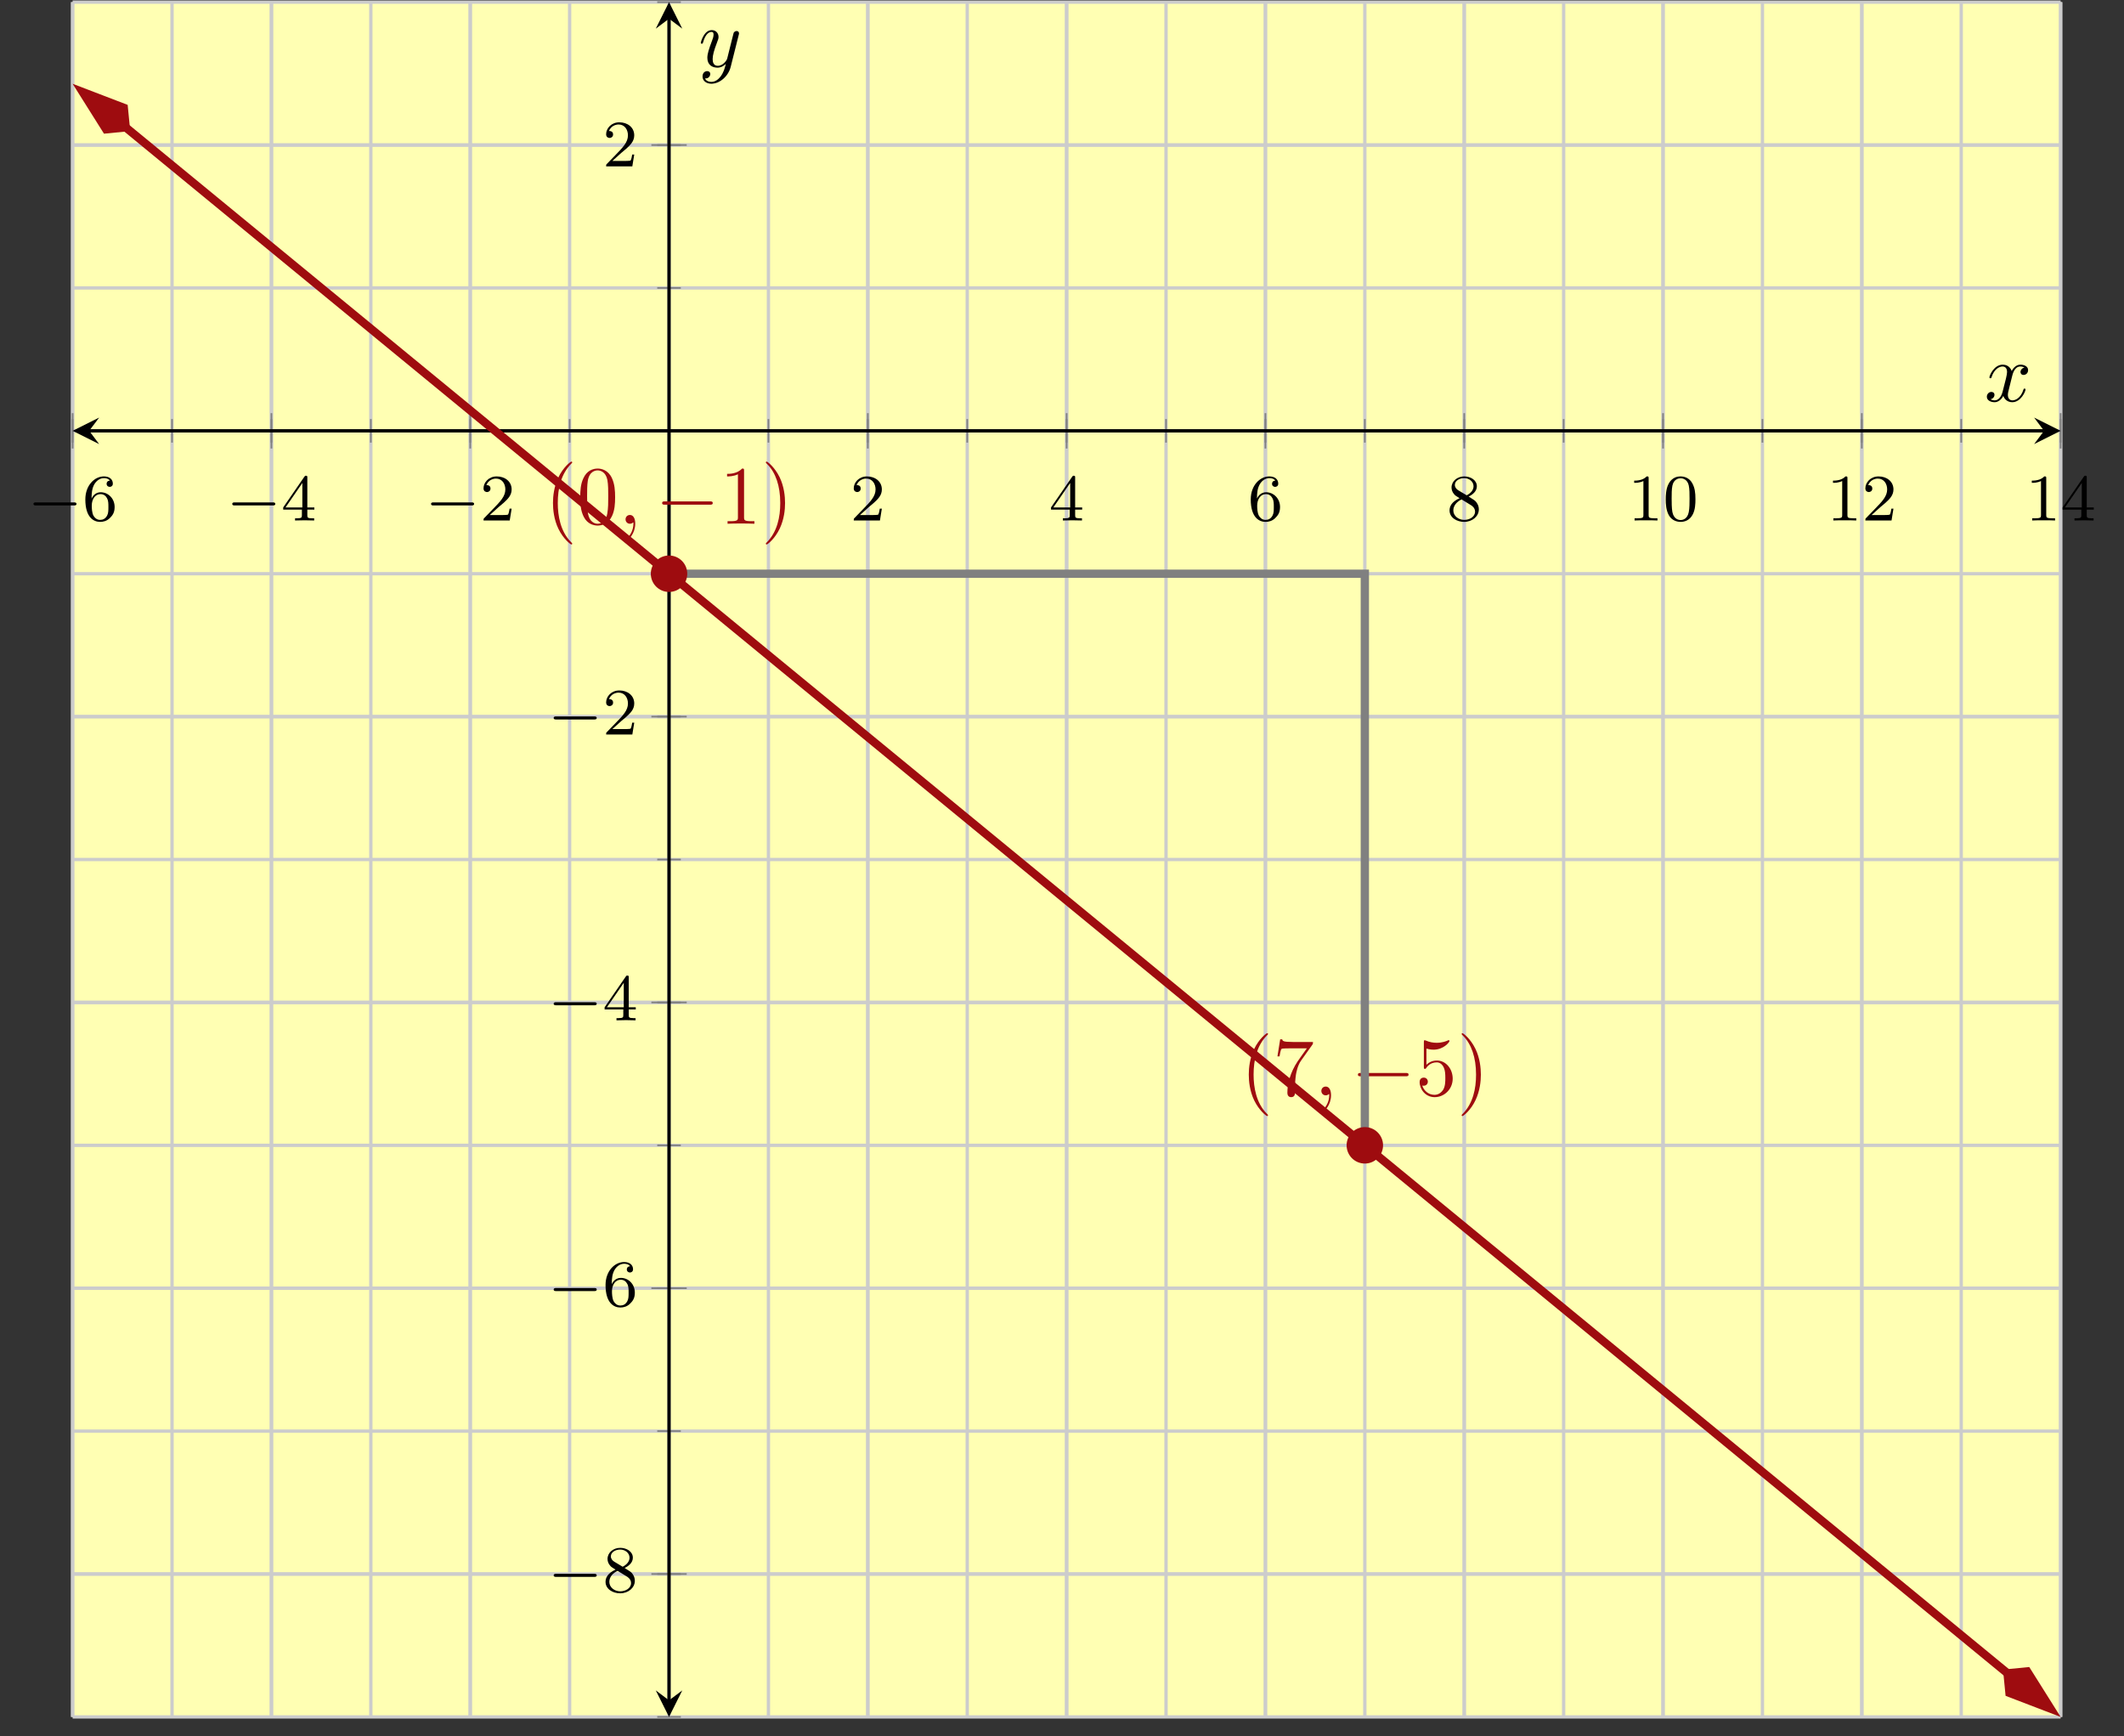 <?xml version='1.0' encoding='UTF-8'?>
<!-- This file was generated by dvisvgm 2.3.5 -->
<svg height='208.7pt' version='1.1' viewBox='-72 -72 255.388 208.7' width='255.388pt' xmlns='http://www.w3.org/2000/svg' xmlns:xlink='http://www.w3.org/1999/xlink'>
<rect x="-72" y="-72" width="255.388" height="208.7" fill="#333333" stroke="none"/>
<defs>
<path d='M6.565 -2.291C6.735 -2.291 6.914 -2.291 6.914 -2.491S6.735 -2.69 6.565 -2.69H1.176C1.006 -2.69 0.827 -2.69 0.827 -2.491S1.006 -2.291 1.176 -2.291H6.565Z' id='g2-0'/>
<path d='M2.022 -0.01C2.022 -0.667 1.773 -1.056 1.385 -1.056C1.056 -1.056 0.857 -0.807 0.857 -0.528C0.857 -0.259 1.056 0 1.385 0C1.504 0 1.634 -0.04 1.733 -0.13C1.763 -0.149 1.773 -0.159 1.783 -0.159S1.803 -0.149 1.803 -0.01C1.803 0.727 1.455 1.325 1.126 1.654C1.016 1.763 1.016 1.783 1.016 1.813C1.016 1.883 1.066 1.923 1.116 1.923C1.225 1.923 2.022 1.156 2.022 -0.01Z' id='g3-59'/>
<path d='M3.328 -3.009C3.387 -3.268 3.616 -4.184 4.314 -4.184C4.364 -4.184 4.603 -4.184 4.812 -4.055C4.533 -4.005 4.334 -3.756 4.334 -3.517C4.334 -3.357 4.443 -3.168 4.712 -3.168C4.932 -3.168 5.25 -3.347 5.25 -3.746C5.25 -4.264 4.663 -4.403 4.324 -4.403C3.746 -4.403 3.397 -3.875 3.278 -3.646C3.029 -4.304 2.491 -4.403 2.202 -4.403C1.166 -4.403 0.598 -3.118 0.598 -2.869C0.598 -2.77 0.697 -2.77 0.717 -2.77C0.797 -2.77 0.827 -2.79 0.847 -2.879C1.186 -3.935 1.843 -4.184 2.182 -4.184C2.371 -4.184 2.72 -4.095 2.72 -3.517C2.72 -3.208 2.55 -2.54 2.182 -1.146C2.022 -0.528 1.674 -0.11 1.235 -0.11C1.176 -0.11 0.946 -0.11 0.737 -0.239C0.986 -0.289 1.205 -0.498 1.205 -0.777C1.205 -1.046 0.986 -1.126 0.837 -1.126C0.538 -1.126 0.289 -0.867 0.289 -0.548C0.289 -0.09 0.787 0.11 1.225 0.11C1.883 0.11 2.242 -0.588 2.271 -0.648C2.391 -0.279 2.75 0.11 3.347 0.11C4.374 0.11 4.941 -1.176 4.941 -1.425C4.941 -1.524 4.852 -1.524 4.822 -1.524C4.732 -1.524 4.712 -1.484 4.692 -1.415C4.364 -0.349 3.686 -0.11 3.367 -0.11C2.979 -0.11 2.819 -0.428 2.819 -0.767C2.819 -0.986 2.879 -1.205 2.989 -1.644L3.328 -3.009Z' id='g3-120'/>
<path d='M4.842 -3.796C4.882 -3.935 4.882 -3.955 4.882 -4.025C4.882 -4.204 4.742 -4.294 4.593 -4.294C4.493 -4.294 4.334 -4.234 4.244 -4.085C4.224 -4.035 4.144 -3.726 4.105 -3.547C4.035 -3.288 3.965 -3.019 3.905 -2.75L3.457 -0.956C3.417 -0.807 2.989 -0.11 2.331 -0.11C1.823 -0.11 1.714 -0.548 1.714 -0.917C1.714 -1.375 1.883 -1.993 2.222 -2.869C2.381 -3.278 2.421 -3.387 2.421 -3.587C2.421 -4.035 2.102 -4.403 1.604 -4.403C0.658 -4.403 0.289 -2.959 0.289 -2.869C0.289 -2.77 0.389 -2.77 0.408 -2.77C0.508 -2.77 0.518 -2.79 0.568 -2.949C0.837 -3.885 1.235 -4.184 1.574 -4.184C1.654 -4.184 1.823 -4.184 1.823 -3.866C1.823 -3.616 1.724 -3.357 1.654 -3.168C1.255 -2.112 1.076 -1.544 1.076 -1.076C1.076 -0.189 1.704 0.11 2.291 0.11C2.68 0.11 3.019 -0.06 3.298 -0.339C3.168 0.179 3.049 0.667 2.65 1.196C2.391 1.534 2.012 1.823 1.554 1.823C1.415 1.823 0.966 1.793 0.797 1.405C0.956 1.405 1.086 1.405 1.225 1.285C1.325 1.196 1.425 1.066 1.425 0.877C1.425 0.568 1.156 0.528 1.056 0.528C0.827 0.528 0.498 0.687 0.498 1.176C0.498 1.674 0.936 2.042 1.554 2.042C2.58 2.042 3.606 1.136 3.885 0.01L4.842 -3.796Z' id='g3-121'/>
<path d='M3.298 2.391C3.298 2.361 3.298 2.341 3.128 2.172C1.883 0.917 1.564 -0.966 1.564 -2.491C1.564 -4.224 1.943 -5.958 3.168 -7.203C3.298 -7.323 3.298 -7.342 3.298 -7.372C3.298 -7.442 3.258 -7.472 3.198 -7.472C3.098 -7.472 2.202 -6.795 1.614 -5.529C1.106 -4.433 0.986 -3.328 0.986 -2.491C0.986 -1.714 1.096 -0.508 1.644 0.618C2.242 1.843 3.098 2.491 3.198 2.491C3.258 2.491 3.298 2.461 3.298 2.391Z' id='g4-40'/>
<path d='M2.879 -2.491C2.879 -3.268 2.77 -4.473 2.222 -5.599C1.624 -6.824 0.767 -7.472 0.667 -7.472C0.608 -7.472 0.568 -7.432 0.568 -7.372C0.568 -7.342 0.568 -7.323 0.757 -7.143C1.733 -6.157 2.301 -4.573 2.301 -2.491C2.301 -0.787 1.933 0.966 0.697 2.222C0.568 2.341 0.568 2.361 0.568 2.391C0.568 2.451 0.608 2.491 0.667 2.491C0.767 2.491 1.664 1.813 2.252 0.548C2.76 -0.548 2.879 -1.654 2.879 -2.491Z' id='g4-41'/>
<path d='M4.583 -3.188C4.583 -3.985 4.533 -4.782 4.184 -5.519C3.726 -6.476 2.909 -6.635 2.491 -6.635C1.893 -6.635 1.166 -6.376 0.757 -5.45C0.438 -4.762 0.389 -3.985 0.389 -3.188C0.389 -2.441 0.428 -1.544 0.837 -0.787C1.265 0.02 1.993 0.219 2.481 0.219C3.019 0.219 3.776 0.01 4.214 -0.936C4.533 -1.624 4.583 -2.401 4.583 -3.188ZM2.481 0C2.092 0 1.504 -0.249 1.325 -1.205C1.215 -1.803 1.215 -2.72 1.215 -3.308C1.215 -3.945 1.215 -4.603 1.295 -5.141C1.484 -6.326 2.232 -6.416 2.481 -6.416C2.809 -6.416 3.467 -6.237 3.656 -5.25C3.756 -4.692 3.756 -3.935 3.756 -3.308C3.756 -2.56 3.756 -1.883 3.646 -1.245C3.497 -0.299 2.929 0 2.481 0Z' id='g4-48'/>
<path d='M2.929 -6.376C2.929 -6.615 2.929 -6.635 2.7 -6.635C2.082 -5.998 1.205 -5.998 0.887 -5.998V-5.689C1.086 -5.689 1.674 -5.689 2.192 -5.948V-0.787C2.192 -0.428 2.162 -0.309 1.265 -0.309H0.946V0C1.295 -0.03 2.162 -0.03 2.56 -0.03S3.826 -0.03 4.174 0V-0.309H3.856C2.959 -0.309 2.929 -0.418 2.929 -0.787V-6.376Z' id='g4-49'/>
<path d='M4.473 -2.002C4.473 -3.188 3.656 -4.184 2.58 -4.184C2.102 -4.184 1.674 -4.025 1.315 -3.676V-5.619C1.514 -5.559 1.843 -5.489 2.162 -5.489C3.387 -5.489 4.085 -6.396 4.085 -6.526C4.085 -6.585 4.055 -6.635 3.985 -6.635C3.975 -6.635 3.955 -6.635 3.905 -6.605C3.706 -6.516 3.218 -6.316 2.55 -6.316C2.152 -6.316 1.694 -6.386 1.225 -6.595C1.146 -6.625 1.126 -6.625 1.106 -6.625C1.006 -6.625 1.006 -6.545 1.006 -6.386V-3.437C1.006 -3.258 1.006 -3.178 1.146 -3.178C1.215 -3.178 1.235 -3.208 1.275 -3.268C1.385 -3.427 1.753 -3.965 2.56 -3.965C3.078 -3.965 3.328 -3.507 3.407 -3.328C3.567 -2.959 3.587 -2.57 3.587 -2.072C3.587 -1.724 3.587 -1.126 3.347 -0.707C3.108 -0.319 2.74 -0.06 2.281 -0.06C1.554 -0.06 0.986 -0.588 0.817 -1.176C0.847 -1.166 0.877 -1.156 0.986 -1.156C1.315 -1.156 1.484 -1.405 1.484 -1.644S1.315 -2.132 0.986 -2.132C0.847 -2.132 0.498 -2.062 0.498 -1.604C0.498 -0.747 1.186 0.219 2.301 0.219C3.457 0.219 4.473 -0.737 4.473 -2.002Z' id='g4-53'/>
<path d='M4.742 -6.067C4.832 -6.187 4.832 -6.207 4.832 -6.416H2.411C1.196 -6.416 1.176 -6.545 1.136 -6.735H0.887L0.558 -4.682H0.807C0.837 -4.842 0.927 -5.469 1.056 -5.589C1.126 -5.649 1.903 -5.649 2.032 -5.649H4.095C3.985 -5.489 3.198 -4.403 2.979 -4.075C2.082 -2.73 1.753 -1.345 1.753 -0.329C1.753 -0.229 1.753 0.219 2.212 0.219S2.67 -0.229 2.67 -0.329V-0.837C2.67 -1.385 2.7 -1.933 2.78 -2.471C2.819 -2.7 2.959 -3.557 3.397 -4.174L4.742 -6.067Z' id='g4-55'/>
<path d='M5.571 -1.809C5.699 -1.809 5.874 -1.809 5.874 -1.993S5.699 -2.176 5.571 -2.176H1.004C0.877 -2.176 0.701 -2.176 0.701 -1.993S0.877 -1.809 1.004 -1.809H5.571Z' id='g0-0'/>
<path d='M3.897 -2.542C3.897 -3.395 3.81 -3.913 3.547 -4.423C3.196 -5.125 2.55 -5.3 2.112 -5.3C1.108 -5.3 0.741 -4.551 0.63 -4.328C0.343 -3.746 0.327 -2.957 0.327 -2.542C0.327 -2.016 0.351 -1.211 0.733 -0.574C1.1 0.016 1.69 0.167 2.112 0.167C2.495 0.167 3.18 0.048 3.579 -0.741C3.873 -1.315 3.897 -2.024 3.897 -2.542ZM2.112 -0.056C1.841 -0.056 1.291 -0.183 1.124 -1.02C1.036 -1.474 1.036 -2.224 1.036 -2.638C1.036 -3.188 1.036 -3.746 1.124 -4.184C1.291 -4.997 1.913 -5.077 2.112 -5.077C2.383 -5.077 2.933 -4.941 3.092 -4.216C3.188 -3.778 3.188 -3.18 3.188 -2.638C3.188 -2.168 3.188 -1.451 3.092 -1.004C2.925 -0.167 2.375 -0.056 2.112 -0.056Z' id='g1-48'/>
<path d='M2.503 -5.077C2.503 -5.292 2.487 -5.3 2.271 -5.3C1.945 -4.981 1.522 -4.79 0.765 -4.79V-4.527C0.98 -4.527 1.411 -4.527 1.873 -4.742V-0.654C1.873 -0.359 1.849 -0.263 1.092 -0.263H0.813V0C1.14 -0.024 1.825 -0.024 2.184 -0.024S3.236 -0.024 3.563 0V-0.263H3.284C2.527 -0.263 2.503 -0.359 2.503 -0.654V-5.077Z' id='g1-49'/>
<path d='M2.248 -1.626C2.375 -1.745 2.71 -2.008 2.837 -2.12C3.332 -2.574 3.802 -3.013 3.802 -3.738C3.802 -4.686 3.005 -5.3 2.008 -5.3C1.052 -5.3 0.422 -4.575 0.422 -3.866C0.422 -3.475 0.733 -3.419 0.845 -3.419C1.012 -3.419 1.259 -3.539 1.259 -3.842C1.259 -4.256 0.861 -4.256 0.765 -4.256C0.996 -4.838 1.53 -5.037 1.921 -5.037C2.662 -5.037 3.045 -4.407 3.045 -3.738C3.045 -2.909 2.463 -2.303 1.522 -1.339L0.518 -0.303C0.422 -0.215 0.422 -0.199 0.422 0H3.571L3.802 -1.427H3.555C3.531 -1.267 3.467 -0.869 3.371 -0.717C3.324 -0.654 2.718 -0.654 2.59 -0.654H1.172L2.248 -1.626Z' id='g1-50'/>
<path d='M3.14 -5.157C3.14 -5.316 3.14 -5.38 2.973 -5.38C2.869 -5.38 2.861 -5.372 2.782 -5.26L0.239 -1.57V-1.307H2.487V-0.646C2.487 -0.351 2.463 -0.263 1.849 -0.263H1.666V0C2.343 -0.024 2.359 -0.024 2.813 -0.024S3.284 -0.024 3.961 0V-0.263H3.778C3.164 -0.263 3.14 -0.351 3.14 -0.646V-1.307H3.985V-1.57H3.14V-5.157ZM2.542 -4.511V-1.57H0.518L2.542 -4.511Z' id='g1-52'/>
<path d='M1.1 -2.638C1.1 -3.3 1.156 -3.881 1.443 -4.368C1.682 -4.766 2.088 -5.093 2.59 -5.093C2.75 -5.093 3.116 -5.069 3.3 -4.79C2.941 -4.774 2.909 -4.503 2.909 -4.415C2.909 -4.176 3.092 -4.041 3.284 -4.041C3.427 -4.041 3.658 -4.129 3.658 -4.431C3.658 -4.91 3.3 -5.3 2.582 -5.3C1.474 -5.3 0.351 -4.248 0.351 -2.527C0.351 -0.367 1.355 0.167 2.128 0.167C2.511 0.167 2.925 0.064 3.284 -0.279C3.602 -0.59 3.873 -0.925 3.873 -1.618C3.873 -2.662 3.084 -3.395 2.2 -3.395C1.626 -3.395 1.283 -3.029 1.1 -2.638ZM2.128 -0.072C1.706 -0.072 1.443 -0.367 1.323 -0.59C1.14 -0.948 1.124 -1.49 1.124 -1.793C1.124 -2.582 1.554 -3.172 2.168 -3.172C2.566 -3.172 2.805 -2.965 2.957 -2.686C3.124 -2.391 3.124 -2.032 3.124 -1.626S3.124 -0.869 2.965 -0.582C2.758 -0.215 2.479 -0.072 2.128 -0.072Z' id='g1-54'/>
<path d='M2.646 -2.877C3.092 -3.092 3.634 -3.491 3.634 -4.113C3.634 -4.87 2.861 -5.3 2.12 -5.3C1.275 -5.3 0.59 -4.718 0.59 -3.969C0.59 -3.674 0.693 -3.403 0.893 -3.172C1.028 -3.005 1.06 -2.989 1.554 -2.678C0.566 -2.24 0.351 -1.658 0.351 -1.211C0.351 -0.335 1.235 0.167 2.104 0.167C3.084 0.167 3.873 -0.494 3.873 -1.339C3.873 -1.841 3.602 -2.176 3.475 -2.311C3.339 -2.439 3.332 -2.447 2.646 -2.877ZM1.411 -3.626C1.18 -3.762 0.988 -3.993 0.988 -4.272C0.988 -4.774 1.538 -5.093 2.104 -5.093C2.726 -5.093 3.236 -4.67 3.236 -4.113C3.236 -3.65 2.877 -3.26 2.407 -3.029L1.411 -3.626ZM1.801 -2.534C1.833 -2.519 2.742 -1.961 2.877 -1.873C3.005 -1.801 3.419 -1.546 3.419 -1.068C3.419 -0.454 2.774 -0.072 2.12 -0.072C1.411 -0.072 0.805 -0.558 0.805 -1.211C0.805 -1.809 1.251 -2.279 1.801 -2.534Z' id='g1-56'/>
</defs>
<g id='page1'><g stroke-miterlimit="10" transform="translate(-63.269,134.408)scale(0.996,-0.996)"><g stroke="#000" fill="#000">
<g stroke-width="0.4">
<g stroke="none" transform="scale(-1.004,1.004)translate(-63.269,134.408)scale(-1,-1)"></g><g transform="translate(-8.764,-0.2)">
<g stroke="none" transform="scale(-1.004,1.004)translate(-63.269,134.408)scale(-1,-1)"><g stroke="#000" stroke-miterlimit="10" transform="translate(-54.538,134.209)scale(0.996,-0.996)"><g stroke="#000" fill="#000">
<g stroke-width="0.4">
<g fill="#ffffb3">
<path d="M 0.0 0.0 L 239.999 0.0 L 239.999 206.982 L 0.0 206.982 Z" stroke="none"/>
</g>
<g stroke-width="0.4">
<g stroke="#c0c0c0" fill="#c0c0c0">
<g stroke-dasharray="none" stroke-dashoffset="0.0">
<g stroke="#ccc" fill="#ccc">
<path d="M 0.0 0.0 L 0.0 206.982 M 12 0.0 L 12 206.982 M 24 0.0 L 24 206.982 M 36 0.0 L 36 206.982 M 48 0.0 L 48 206.982 M 60 0.0 L 60 206.982 M 72 0.0 L 72 206.982 M 84 0.0 L 84 206.982 M 96 0.0 L 96 206.982 M 108 0.0 L 108 206.982 M 120 0.0 L 120 206.982 M 132 0.0 L 132 206.982 M 144 0.0 L 144 206.982 M 156 0.0 L 156 206.982 M 168 0.0 L 168 206.982 M 180 0.0 L 180 206.982 M 192 0.0 L 192 206.982 M 203.999 0.0 L 203.999 206.982 M 215.999 0.0 L 215.999 206.982 M 227.999 0.0 L 227.999 206.982 M 239.999 0.0 L 239.999 206.982" fill="none"/>
</g>
</g>
</g>
</g>
<g stroke-width="0.4">
<g stroke="#c0c0c0" fill="#c0c0c0">
<g stroke-dasharray="none" stroke-dashoffset="0.0">
<g stroke="#ccc" fill="#ccc">
<path d="M 0.0 0.0 L 0.0 206.982 M 24 0.0 L 24 206.982 M 48 0.0 L 48 206.982 M 96 0.0 L 96 206.982 M 120 0.0 L 120 206.982 M 144 0.0 L 144 206.982 M 168 0.0 L 168 206.982 M 192 0.0 L 192 206.982 M 215.999 0.0 L 215.999 206.982 M 239.999 0.0 L 239.999 206.982" fill="none"/>
</g>
</g>
</g>
</g>
<g stroke-width="0.4">
<g stroke="#c0c0c0" fill="#c0c0c0">
<g stroke-dasharray="none" stroke-dashoffset="0.0">
<g stroke="#ccc" fill="#ccc">
<path d="M 0.0 0.0 L 239.999 0.0 M 0.0 17.249 L 239.999 17.249 M 0.0 34.497 L 239.999 34.497 M 0.0 51.746 L 239.999 51.746 M 0.0 68.994 L 239.999 68.994 M 0.0 86.243 L 239.999 86.243 M 0.0 103.491 L 239.999 103.491 M 0.0 120.74 L 239.999 120.74 M 0.0 137.988 L 239.999 137.988 M 0.0 155.237 L 239.999 155.237 M 0.0 172.485 L 239.999 172.485 M 0.0 189.734 L 239.999 189.734 M 0.0 206.982 L 239.999 206.982" fill="none"/>
</g>
</g>
</g>
</g>
<g stroke-width="0.4">
<g stroke="#c0c0c0" fill="#c0c0c0">
<g stroke-dasharray="none" stroke-dashoffset="0.0">
<g stroke="#ccc" fill="#ccc">
<path d="M 0.0 17.249 L 239.999 17.249 M 0.0 51.746 L 239.999 51.746 M 0.0 86.243 L 239.999 86.243 M 0.0 120.74 L 239.999 120.74 M 0.0 189.734 L 239.999 189.734" fill="none"/>
</g>
</g>
</g>
</g>
<g stroke-width="0.2">
<g stroke="#808080" fill="#808080">
<path d="M 0.0 153.814 L 0.0 156.66 M 12 153.814 L 12 156.66 M 24 153.814 L 24 156.66 M 36 153.814 L 36 156.66 M 48 153.814 L 48 156.66 M 60 153.814 L 60 156.66 M 72 153.814 L 72 156.66 M 84 153.814 L 84 156.66 M 96 153.814 L 96 156.66 M 108 153.814 L 108 156.66 M 120 153.814 L 120 156.66 M 132 153.814 L 132 156.66 M 144 153.814 L 144 156.66 M 156 153.814 L 156 156.66 M 168 153.814 L 168 156.66 M 180 153.814 L 180 156.66 M 192 153.814 L 192 156.66 M 203.999 153.814 L 203.999 156.66 M 215.999 153.814 L 215.999 156.66 M 227.999 153.814 L 227.999 156.66 M 239.999 153.814 L 239.999 156.66" fill="none"/>
</g>
</g>
<g stroke-width="0.2">
<g stroke="#808080" fill="#808080">
<path d="M 0.0 153.103 L 0.0 157.371 M 24 153.103 L 24 157.371 M 48 153.103 L 48 157.371 M 96 153.103 L 96 157.371 M 120 153.103 L 120 157.371 M 144 153.103 L 144 157.371 M 168 153.103 L 168 157.371 M 192 153.103 L 192 157.371 M 215.999 153.103 L 215.999 157.371 M 239.999 153.103 L 239.999 157.371" fill="none"/>
</g>
</g>
<g stroke-width="0.2">
<g stroke="#808080" fill="#808080">
<path d="M 70.577 0.0 L 73.423 0.0 M 70.577 17.249 L 73.423 17.249 M 70.577 34.497 L 73.423 34.497 M 70.577 51.746 L 73.423 51.746 M 70.577 68.994 L 73.423 68.994 M 70.577 86.243 L 73.423 86.243 M 70.577 103.491 L 73.423 103.491 M 70.577 120.74 L 73.423 120.74 M 70.577 137.988 L 73.423 137.988 M 70.577 155.237 L 73.423 155.237 M 70.577 172.485 L 73.423 172.485 M 70.577 189.734 L 73.423 189.734 M 70.577 206.982 L 73.423 206.982" fill="none"/>
</g>
</g>
<g stroke-width="0.2">
<g stroke="#808080" fill="#808080">
<path d="M 69.866 17.249 L 74.134 17.249 M 69.866 51.746 L 74.134 51.746 M 69.866 86.243 L 74.134 86.243 M 69.866 120.74 L 74.134 120.74 M 69.866 189.734 L 74.134 189.734" fill="none"/>
</g>
</g>
<path d="M 2 155.237 L 237.999 155.237" fill="none"/>
<g transform="matrix(-1.0,0.0,0.0,-1.0,2,155.237)">
<path d=" M 2 0.0 L -1.2 1.6 L 0.0 0.0 L -1.2 -1.6  " stroke="none"/>
</g>
<g transform="translate(237.999,155.237)">
<path d=" M 2 0.0 L -1.2 1.6 L 0.0 0.0 L -1.2 -1.6  " stroke="none"/>
</g>
<path d="M 72 2 L 72 204.982" fill="none"/>
<g transform="matrix(0.0,-1.0,1.0,0.0,72,2)">
<path d=" M 2 0.0 L -1.2 1.6 L 0.0 0.0 L -1.2 -1.6  " stroke="none"/>
</g>
<g transform="matrix(0.0,1.0,-1.0,0.0,72,204.982)">
<path d=" M 2 0.0 L -1.2 1.6 L 0.0 0.0 L -1.2 -1.6  " stroke="none"/>
</g>
<g transform="translate(-5.431,144.414)">
<g stroke="none" transform="scale(-1.004,1.004)translate(-54.538,134.209)scale(-1,-1)"><g fill="#000">
<g stroke="none"><use x='-54.538' xlink:href='#g0-0' y='134.209'/>
<use x='-47.952' xlink:href='#g1-54' y='134.209'/></g></g>
</g></g>
<g transform="translate(18.569,144.414)">
<g stroke="none" transform="scale(-1.004,1.004)translate(-54.538,134.209)scale(-1,-1)"><g fill="#000">
<g stroke="none"><use x='-54.538' xlink:href='#g0-0' y='134.209'/>
<use x='-47.952' xlink:href='#g1-52' y='134.209'/></g></g>
</g></g>
<g transform="translate(42.569,144.414)">
<g stroke="none" transform="scale(-1.004,1.004)translate(-54.538,134.209)scale(-1,-1)"><g fill="#000">
<g stroke="none"><use x='-54.538' xlink:href='#g0-0' y='134.209'/>
<use x='-47.952' xlink:href='#g1-50' y='134.209'/></g></g>
</g></g>
<g transform="translate(93.875,144.414)">
<g stroke="none" transform="scale(-1.004,1.004)translate(-54.538,134.209)scale(-1,-1)"><g fill="#000">
<g stroke="none"><use x='-54.538' xlink:href='#g1-50' y='134.209'/></g></g>
</g></g>
<g transform="translate(117.875,144.414)">
<g stroke="none" transform="scale(-1.004,1.004)translate(-54.538,134.209)scale(-1,-1)"><g fill="#000">
<g stroke="none"><use x='-54.538' xlink:href='#g1-52' y='134.209'/></g></g>
</g></g>
<g transform="translate(141.875,144.414)">
<g stroke="none" transform="scale(-1.004,1.004)translate(-54.538,134.209)scale(-1,-1)"><g fill="#000">
<g stroke="none"><use x='-54.538' xlink:href='#g1-54' y='134.209'/></g></g>
</g></g>
<g transform="translate(165.875,144.414)">
<g stroke="none" transform="scale(-1.004,1.004)translate(-54.538,134.209)scale(-1,-1)"><g fill="#000">
<g stroke="none"><use x='-54.538' xlink:href='#g1-56' y='134.209'/></g></g>
</g></g>
<g transform="translate(187.749,144.414)">
<g stroke="none" transform="scale(-1.004,1.004)translate(-54.538,134.209)scale(-1,-1)"><g fill="#000">
<g stroke="none"><use x='-54.538' xlink:href='#g1-49' y='134.209'/>
<use x='-50.304' xlink:href='#g1-48' y='134.209'/></g></g>
</g></g>
<g transform="translate(211.749,144.414)">
<g stroke="none" transform="scale(-1.004,1.004)translate(-54.538,134.209)scale(-1,-1)"><g fill="#000">
<g stroke="none"><use x='-54.538' xlink:href='#g1-49' y='134.209'/>
<use x='-50.304' xlink:href='#g1-50' y='134.209'/></g></g>
</g></g>
<g transform="translate(235.749,144.414)">
<g stroke="none" transform="scale(-1.004,1.004)translate(-54.538,134.209)scale(-1,-1)"><g fill="#000">
<g stroke="none"><use x='-54.538' xlink:href='#g1-49' y='134.209'/>
<use x='-50.304' xlink:href='#g1-52' y='134.209'/></g></g>
</g></g>
<g transform="translate(57.371,15.087)">
<g stroke="none" transform="scale(-1.004,1.004)translate(-54.538,134.209)scale(-1,-1)"><g fill="#000">
<g stroke="none"><use x='-54.538' xlink:href='#g0-0' y='134.209'/>
<use x='-47.952' xlink:href='#g1-56' y='134.209'/></g></g>
</g></g>
<g transform="translate(57.371,49.585)">
<g stroke="none" transform="scale(-1.004,1.004)translate(-54.538,134.209)scale(-1,-1)"><g fill="#000">
<g stroke="none"><use x='-54.538' xlink:href='#g0-0' y='134.209'/>
<use x='-47.952' xlink:href='#g1-54' y='134.209'/></g></g>
</g></g>
<g transform="translate(57.371,84.082)">
<g stroke="none" transform="scale(-1.004,1.004)translate(-54.538,134.209)scale(-1,-1)"><g fill="#000">
<g stroke="none"><use x='-54.538' xlink:href='#g0-0' y='134.209'/>
<use x='-47.952' xlink:href='#g1-52' y='134.209'/></g></g>
</g></g>
<g transform="translate(57.371,118.579)">
<g stroke="none" transform="scale(-1.004,1.004)translate(-54.538,134.209)scale(-1,-1)"><g fill="#000">
<g stroke="none"><use x='-54.538' xlink:href='#g0-0' y='134.209'/>
<use x='-47.952' xlink:href='#g1-50' y='134.209'/></g></g>
</g></g>
<g transform="translate(63.982,187.156)">
<g stroke="none" transform="scale(-1.004,1.004)translate(-54.538,134.209)scale(-1,-1)"><g fill="#000">
<g stroke="none"><use x='-54.538' xlink:href='#g1-50' y='134.209'/></g></g>
</g></g>
<clipPath id="pgfcp1"><path d="M 0.0 0.0 L 239.999 0.0 L 239.999 206.982 L 0.0 206.982 Z"/> </clipPath>
<g clip-path="url(#pgfcp1)">
<g stroke="#9e0c0f" fill="#9e0c0f">
<g stroke-width="1.0">
<g stroke-dasharray="none" stroke-dashoffset="0.0">
<path d="M 6.408 191.863 L 10 188.913 L 20 180.699 L 30 172.486 L 40 164.272 L 50 156.058 L 60 147.845 L 70 139.631 L 79.999 131.418 L 89.999 123.204 L 99.999 114.991 L 109.999 106.777 L 119.999 98.563 L 129.999 90.35 L 139.999 82.136 L 149.999 73.923 L 159.999 65.709 L 169.999 57.495 L 179.999 49.282 L 189.999 41.068 L 199.999 32.855 L 209.999 24.641 L 219.999 16.428 L 229.998 8.214 L 233.59 5.264" fill="none"/>
<g transform="matrix(-0.773,0.635,-0.635,-0.773,6.954,191.414)">
<g stroke-dasharray="none" stroke-dashoffset="0.0">
 <g stroke-linejoin="miter">
 <path d=" M 7.419 0.0 L 2.385 1.678 L 0.707 0.0 L 2.385 -1.678 Z  " />
 </g>
 </g>
</g>
<g transform="matrix(0.773,-0.635,0.635,0.773,233.044,5.712)">
<g stroke-dasharray="none" stroke-dashoffset="0.0">
 <g stroke-linejoin="miter">
 <path d=" M 7.419 0.0 L 2.385 1.678 L 0.707 0.0 L 2.385 -1.678 Z  " />
 </g>
 </g>
</g>
</g>
</g>
</g>
<g stroke="#9e0c0f" fill="#9e0c0f">
<path d="" fill="none"/>
<g transform="translate(57,144.021)">
<g stroke="none" transform="scale(-1.004,1.004)translate(-54.538,134.209)scale(-1,-1)"><g fill="#9e0c0f">
<g stroke="none"><g fill='#9e0c0f'>
<use x='-54.538' xlink:href='#g4-40' y='134.209'/>
<use x='-50.664' xlink:href='#g4-48' y='134.209'/>
<use x='-45.683' xlink:href='#g3-59' y='134.209'/>
<use x='-41.255' xlink:href='#g2-0' y='134.209'/>
<use x='-33.506' xlink:href='#g4-49' y='134.209'/>
<use x='-28.525' xlink:href='#g4-41' y='134.209'/>
</g></g></g>
</g></g>
</g>
<g stroke="#9e0c0f" fill="#9e0c0f">
<path d="" fill="none"/>
<g transform="translate(141,75.027)">
<g stroke="none" transform="scale(-1.004,1.004)translate(-54.538,134.209)scale(-1,-1)"><g fill="#9e0c0f">
<g stroke="none"><g fill='#9e0c0f'>
<use x='-54.538' xlink:href='#g4-40' y='134.209'/>
<use x='-50.664' xlink:href='#g4-55' y='134.209'/>
<use x='-45.683' xlink:href='#g3-59' y='134.209'/>
<use x='-41.255' xlink:href='#g2-0' y='134.209'/>
<use x='-33.506' xlink:href='#g4-53' y='134.209'/>
<use x='-28.525' xlink:href='#g4-41' y='134.209'/>
</g></g></g>
</g></g>
</g>
<g stroke="#808080" fill="#808080">
<g stroke-width="1.0">
<path d="M 72 137.988 L 156 137.988 L 156 68.994" fill="none"/>
</g>
</g>
</g>
<g stroke="#9e0c0f" fill="#9e0c0f">
<g stroke="#9e0c0f" fill="#9e0c0f">
<path d="M 74 137.988 C 74 139.093 73.104 139.988 72 139.988 C 70.895 139.988 70 139.093 70 137.988 C 70 136.884 70.895 135.988 72 135.988 C 73.104 135.988 74 136.884 74 137.988 Z M 72 137.988" />
<path d="" fill="none"/>
</g>
</g>
<g stroke="#9e0c0f" fill="#9e0c0f">
<g stroke="#9e0c0f" fill="#9e0c0f">
<path d="M 158 68.994 C 158 70.099 157.104 70.994 156 70.994 C 154.895 70.994 154 70.099 154 68.994 C 154 67.89 154.895 66.994 156 66.994 C 157.104 66.994 158 67.89 158 68.994 Z M 156 68.994" />
<path d="" fill="none"/>
</g>
</g>
<g transform="translate(230.801,158.803)">
<g stroke="none" transform="scale(-1.004,1.004)translate(-54.538,134.209)scale(-1,-1)"><g fill="#000">
<g stroke="none"><use x='-54.538' xlink:href='#g3-120' y='134.209'/></g></g>
</g></g>
<g transform="translate(75.545,199.185)">
<g stroke="none" transform="scale(-1.004,1.004)translate(-54.538,134.209)scale(-1,-1)"><g fill="#000">
<g stroke="none"><use x='-54.538' xlink:href='#g3-121' y='134.209'/></g></g>
</g></g>
</g>
</g>
</g></g></g>
</g>
</g>
</g></g>
</svg>